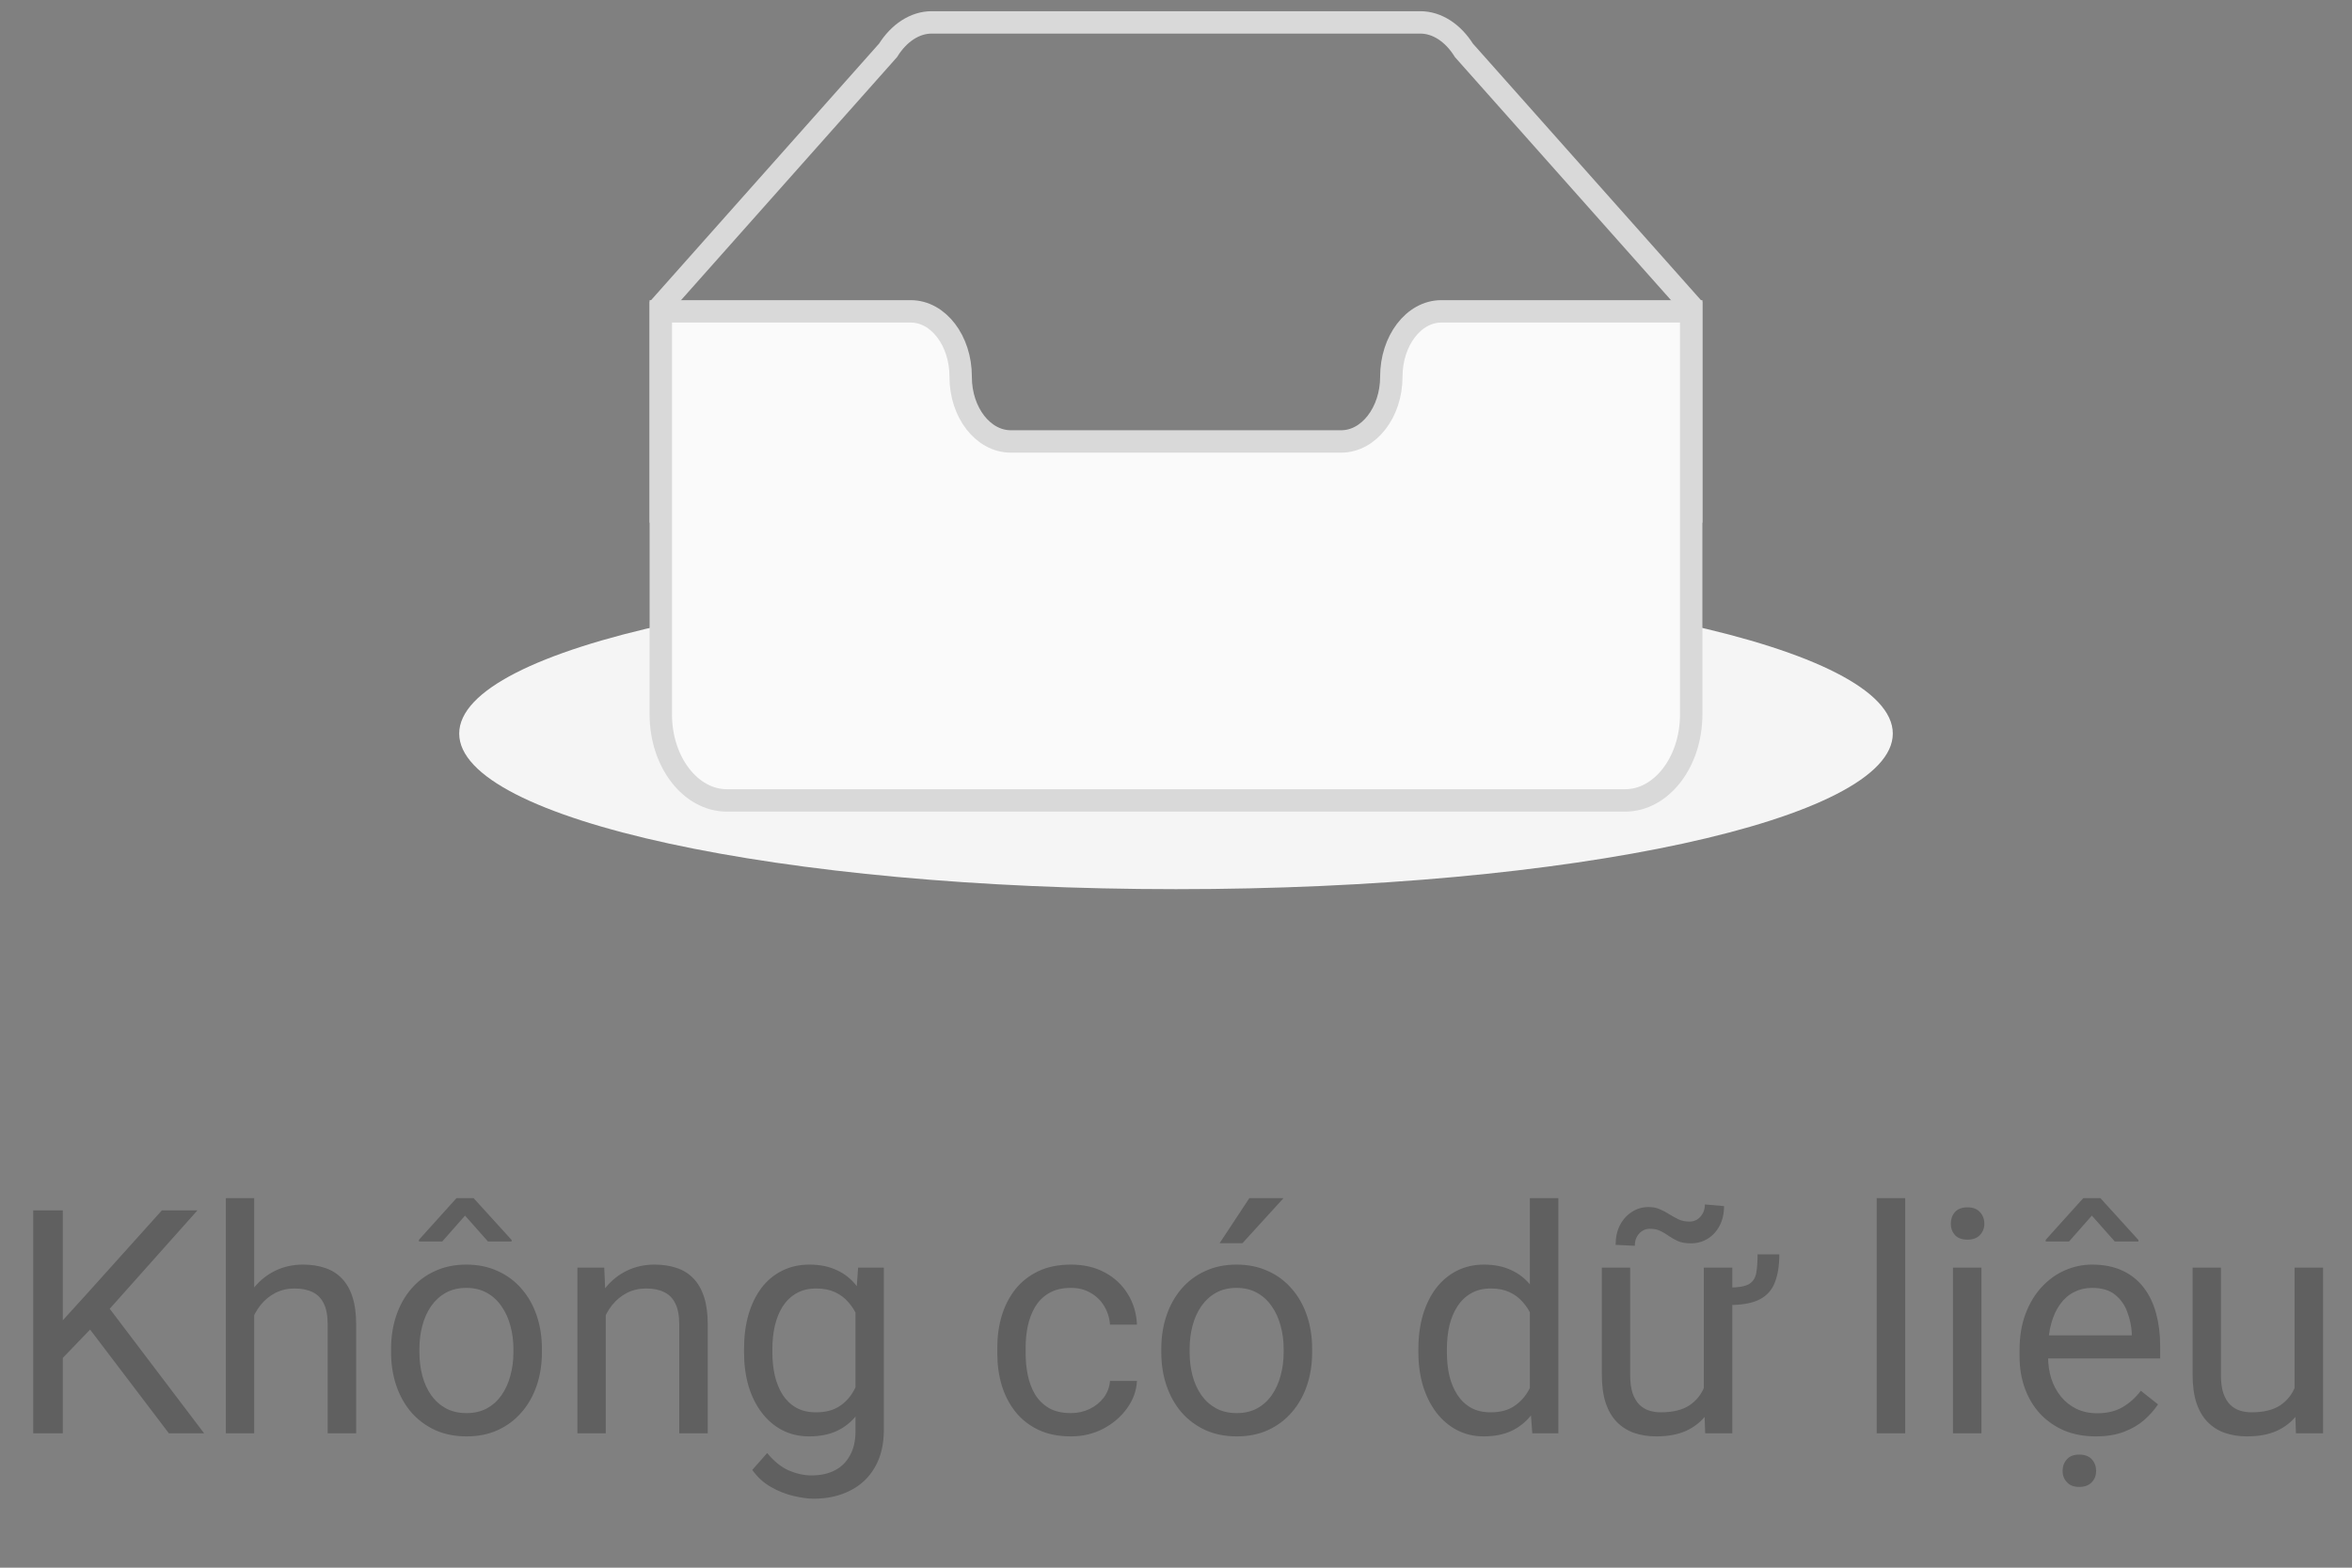 <svg width="105" height="70" viewBox="0 0 105 70" fill="none" xmlns="http://www.w3.org/2000/svg">
<rect x="0" y="0" width="105" height="70" fill="#808080" stroke="none"/>
<g clip-path="url(#clip0_3374_142013)">
<g clip-path="url(#clip1_3374_142013)">
<path d="M52.5 39.703C70.173 39.703 84.5 36.593 84.5 32.755C84.5 28.918 70.173 25.807 52.5 25.807C34.827 25.807 20.5 28.918 20.5 32.755C20.5 36.593 34.827 39.703 52.5 39.703Z" fill="#F5F5F5"/>
<path d="M75.5 13.665L65.354 2.249C64.867 1.47 64.156 1 63.407 1H41.593C40.844 1 40.133 1.47 39.646 2.248L29.5 13.666V22.837H75.5V13.665Z" stroke="#D9D9D9"/>
<path d="M62.113 16.813C62.113 15.22 63.107 13.904 64.34 13.903H75.5V31.906C75.5 34.013 74.18 35.74 72.55 35.74H32.45C30.82 35.74 29.5 34.012 29.5 31.906V13.903H40.66C41.893 13.903 42.887 15.216 42.887 16.81V16.831C42.887 18.424 43.892 19.711 45.124 19.711H59.876C61.108 19.711 62.113 18.413 62.113 16.82V16.813V16.813Z" fill="#FAFAFA" stroke="#D9D9D9"/>
</g>
<path d="M2.803 54.047V64H1.483V54.047H2.803ZM8.812 54.047L4.676 58.688L2.352 61.102L2.133 59.693L3.883 57.766L7.226 54.047H8.812ZM7.54 64L3.855 59.147L4.642 58.101L9.112 64H7.54ZM11.348 53.5V64H10.083V53.5H11.348ZM11.047 60.022L10.521 60.001C10.525 59.495 10.6 59.028 10.746 58.6C10.892 58.167 11.097 57.791 11.361 57.472C11.626 57.153 11.94 56.907 12.305 56.733C12.674 56.556 13.082 56.467 13.528 56.467C13.893 56.467 14.221 56.517 14.513 56.617C14.804 56.713 15.053 56.868 15.258 57.082C15.467 57.296 15.627 57.574 15.736 57.916C15.846 58.253 15.9 58.666 15.9 59.153V64H14.629V59.14C14.629 58.752 14.572 58.442 14.458 58.21C14.344 57.973 14.178 57.802 13.959 57.697C13.74 57.588 13.471 57.533 13.152 57.533C12.838 57.533 12.551 57.599 12.291 57.731C12.036 57.864 11.815 58.046 11.628 58.278C11.446 58.511 11.302 58.777 11.197 59.078C11.097 59.374 11.047 59.689 11.047 60.022ZM17.459 60.384V60.227C17.459 59.693 17.537 59.199 17.691 58.743C17.846 58.283 18.07 57.884 18.361 57.547C18.653 57.205 19.006 56.941 19.421 56.754C19.836 56.562 20.3 56.467 20.815 56.467C21.335 56.467 21.802 56.562 22.217 56.754C22.636 56.941 22.991 57.205 23.283 57.547C23.579 57.884 23.805 58.283 23.96 58.743C24.115 59.199 24.192 59.693 24.192 60.227V60.384C24.192 60.917 24.115 61.411 23.96 61.867C23.805 62.323 23.579 62.722 23.283 63.063C22.991 63.401 22.638 63.665 22.224 63.856C21.814 64.043 21.349 64.137 20.829 64.137C20.31 64.137 19.842 64.043 19.428 63.856C19.013 63.665 18.658 63.401 18.361 63.063C18.07 62.722 17.846 62.323 17.691 61.867C17.537 61.411 17.459 60.917 17.459 60.384ZM18.724 60.227V60.384C18.724 60.753 18.767 61.102 18.854 61.43C18.94 61.753 19.07 62.04 19.243 62.291C19.421 62.542 19.642 62.74 19.906 62.886C20.171 63.027 20.478 63.098 20.829 63.098C21.175 63.098 21.479 63.027 21.738 62.886C22.003 62.74 22.221 62.542 22.395 62.291C22.568 62.04 22.698 61.753 22.784 61.43C22.875 61.102 22.921 60.753 22.921 60.384V60.227C22.921 59.862 22.875 59.518 22.784 59.194C22.698 58.866 22.565 58.577 22.388 58.326C22.215 58.071 21.996 57.87 21.731 57.725C21.472 57.579 21.166 57.506 20.815 57.506C20.469 57.506 20.164 57.579 19.899 57.725C19.64 57.87 19.421 58.071 19.243 58.326C19.07 58.577 18.94 58.866 18.854 59.194C18.767 59.518 18.724 59.862 18.724 60.227ZM21.144 53.5L22.839 55.366V55.435H21.786L20.761 54.279L19.742 55.435H18.703V55.359L20.378 53.5H21.144ZM27.043 58.183V64H25.778V56.603H26.975L27.043 58.183ZM26.742 60.022L26.216 60.001C26.22 59.495 26.296 59.028 26.441 58.6C26.587 58.167 26.792 57.791 27.057 57.472C27.321 57.153 27.635 56.907 28 56.733C28.369 56.556 28.777 56.467 29.224 56.467C29.588 56.467 29.916 56.517 30.208 56.617C30.5 56.713 30.748 56.868 30.953 57.082C31.163 57.296 31.322 57.574 31.432 57.916C31.541 58.253 31.596 58.666 31.596 59.153V64H30.324V59.14C30.324 58.752 30.267 58.442 30.153 58.21C30.039 57.973 29.873 57.802 29.654 57.697C29.436 57.588 29.167 57.533 28.848 57.533C28.533 57.533 28.246 57.599 27.986 57.731C27.731 57.864 27.51 58.046 27.323 58.278C27.141 58.511 26.997 58.777 26.893 59.078C26.792 59.374 26.742 59.689 26.742 60.022ZM38.309 56.603H39.457V63.843C39.457 64.495 39.325 65.05 39.06 65.511C38.796 65.971 38.427 66.32 37.953 66.557C37.484 66.798 36.941 66.919 36.326 66.919C36.071 66.919 35.77 66.878 35.424 66.796C35.082 66.718 34.745 66.584 34.412 66.393C34.084 66.206 33.808 65.953 33.585 65.634L34.248 64.882C34.558 65.255 34.882 65.515 35.219 65.661C35.56 65.807 35.898 65.88 36.23 65.88C36.632 65.88 36.978 65.805 37.27 65.654C37.561 65.504 37.787 65.281 37.946 64.984C38.11 64.693 38.192 64.333 38.192 63.904V58.23L38.309 56.603ZM33.216 60.384V60.24C33.216 59.675 33.282 59.162 33.414 58.702C33.551 58.237 33.745 57.839 33.995 57.506C34.25 57.173 34.558 56.918 34.918 56.74C35.278 56.558 35.684 56.467 36.135 56.467C36.6 56.467 37.005 56.549 37.352 56.713C37.703 56.872 37.999 57.107 38.24 57.417C38.486 57.722 38.68 58.092 38.821 58.524C38.963 58.957 39.06 59.447 39.115 59.994V60.623C39.065 61.165 38.967 61.653 38.821 62.086C38.68 62.519 38.486 62.888 38.24 63.193C37.999 63.499 37.703 63.733 37.352 63.898C37.001 64.057 36.59 64.137 36.121 64.137C35.679 64.137 35.278 64.043 34.918 63.856C34.562 63.67 34.257 63.408 34.002 63.07C33.747 62.733 33.551 62.337 33.414 61.881C33.282 61.421 33.216 60.922 33.216 60.384ZM34.48 60.24V60.384C34.48 60.753 34.517 61.099 34.59 61.423C34.667 61.746 34.783 62.031 34.938 62.277C35.098 62.523 35.301 62.717 35.547 62.858C35.793 62.995 36.087 63.063 36.429 63.063C36.848 63.063 37.194 62.975 37.468 62.797C37.741 62.619 37.958 62.384 38.117 62.093C38.281 61.801 38.409 61.484 38.5 61.143V59.495C38.45 59.245 38.372 59.003 38.268 58.77C38.167 58.533 38.035 58.324 37.871 58.142C37.712 57.955 37.513 57.807 37.276 57.697C37.039 57.588 36.761 57.533 36.442 57.533C36.096 57.533 35.797 57.606 35.547 57.752C35.301 57.893 35.098 58.089 34.938 58.34C34.783 58.586 34.667 58.873 34.59 59.201C34.517 59.525 34.48 59.871 34.48 60.24ZM47.81 63.098C48.111 63.098 48.389 63.036 48.645 62.913C48.9 62.79 49.109 62.621 49.273 62.407C49.438 62.188 49.531 61.94 49.554 61.662H50.757C50.734 62.1 50.586 62.508 50.312 62.886C50.044 63.259 49.69 63.562 49.253 63.795C48.815 64.023 48.335 64.137 47.81 64.137C47.255 64.137 46.769 64.039 46.355 63.843C45.944 63.647 45.602 63.378 45.329 63.036C45.06 62.694 44.857 62.302 44.721 61.86C44.589 61.414 44.523 60.942 44.523 60.445V60.158C44.523 59.661 44.589 59.192 44.721 58.75C44.857 58.303 45.06 57.909 45.329 57.567C45.602 57.226 45.944 56.957 46.355 56.761C46.769 56.565 47.255 56.467 47.81 56.467C48.389 56.467 48.895 56.585 49.328 56.822C49.761 57.055 50.101 57.374 50.347 57.779C50.597 58.18 50.734 58.636 50.757 59.147H49.554C49.531 58.841 49.444 58.565 49.294 58.319C49.148 58.073 48.948 57.877 48.692 57.731C48.442 57.581 48.148 57.506 47.81 57.506C47.423 57.506 47.097 57.583 46.833 57.738C46.573 57.889 46.366 58.094 46.211 58.353C46.06 58.609 45.951 58.894 45.883 59.208C45.819 59.518 45.787 59.835 45.787 60.158V60.445C45.787 60.769 45.819 61.088 45.883 61.402C45.947 61.717 46.054 62.002 46.204 62.257C46.359 62.512 46.566 62.717 46.826 62.872C47.09 63.023 47.419 63.098 47.81 63.098ZM51.844 60.384V60.227C51.844 59.693 51.921 59.199 52.076 58.743C52.231 58.283 52.454 57.884 52.746 57.547C53.038 57.205 53.391 56.941 53.806 56.754C54.22 56.562 54.685 56.467 55.2 56.467C55.72 56.467 56.187 56.562 56.602 56.754C57.021 56.941 57.376 57.205 57.668 57.547C57.964 57.884 58.19 58.283 58.345 58.743C58.5 59.199 58.577 59.693 58.577 60.227V60.384C58.577 60.917 58.5 61.411 58.345 61.867C58.19 62.323 57.964 62.722 57.668 63.063C57.376 63.401 57.023 63.665 56.608 63.856C56.198 64.043 55.733 64.137 55.214 64.137C54.694 64.137 54.227 64.043 53.812 63.856C53.398 63.665 53.042 63.401 52.746 63.063C52.454 62.722 52.231 62.323 52.076 61.867C51.921 61.411 51.844 60.917 51.844 60.384ZM53.108 60.227V60.384C53.108 60.753 53.152 61.102 53.238 61.43C53.325 61.753 53.455 62.04 53.628 62.291C53.806 62.542 54.027 62.74 54.291 62.886C54.555 63.027 54.863 63.098 55.214 63.098C55.56 63.098 55.863 63.027 56.123 62.886C56.387 62.74 56.606 62.542 56.779 62.291C56.953 62.04 57.082 61.753 57.169 61.43C57.26 61.102 57.306 60.753 57.306 60.384V60.227C57.306 59.862 57.26 59.518 57.169 59.194C57.082 58.866 56.95 58.577 56.773 58.326C56.599 58.071 56.38 57.87 56.116 57.725C55.856 57.579 55.551 57.506 55.2 57.506C54.854 57.506 54.548 57.579 54.284 57.725C54.024 57.87 53.806 58.071 53.628 58.326C53.455 58.577 53.325 58.866 53.238 59.194C53.152 59.518 53.108 59.862 53.108 60.227ZM54.448 55.51L55.774 53.5H57.299L55.467 55.51H54.448ZM68.298 62.565V53.5H69.569V64H68.407L68.298 62.565ZM63.321 60.384V60.24C63.321 59.675 63.39 59.162 63.526 58.702C63.668 58.237 63.866 57.839 64.121 57.506C64.381 57.173 64.689 56.918 65.044 56.74C65.404 56.558 65.805 56.467 66.247 56.467C66.712 56.467 67.118 56.549 67.464 56.713C67.815 56.872 68.111 57.107 68.353 57.417C68.599 57.722 68.792 58.092 68.934 58.524C69.075 58.957 69.173 59.447 69.228 59.994V60.623C69.177 61.165 69.079 61.653 68.934 62.086C68.792 62.519 68.599 62.888 68.353 63.193C68.111 63.499 67.815 63.733 67.464 63.898C67.113 64.057 66.703 64.137 66.233 64.137C65.8 64.137 65.404 64.043 65.044 63.856C64.689 63.67 64.381 63.408 64.121 63.07C63.866 62.733 63.668 62.337 63.526 61.881C63.39 61.421 63.321 60.922 63.321 60.384ZM64.593 60.24V60.384C64.593 60.753 64.629 61.099 64.702 61.423C64.78 61.746 64.898 62.031 65.058 62.277C65.217 62.523 65.42 62.717 65.666 62.858C65.912 62.995 66.206 63.063 66.548 63.063C66.967 63.063 67.311 62.975 67.58 62.797C67.853 62.619 68.072 62.384 68.236 62.093C68.4 61.801 68.528 61.484 68.619 61.143V59.495C68.564 59.245 68.485 59.003 68.38 58.77C68.28 58.533 68.147 58.324 67.983 58.142C67.824 57.955 67.626 57.807 67.389 57.697C67.156 57.588 66.88 57.533 66.561 57.533C66.215 57.533 65.917 57.606 65.666 57.752C65.42 57.893 65.217 58.089 65.058 58.34C64.898 58.586 64.78 58.873 64.702 59.201C64.629 59.525 64.593 59.871 64.593 60.24ZM78.463 56.009H79.434C79.434 56.505 79.368 56.922 79.235 57.26C79.108 57.597 78.882 57.85 78.559 58.019C78.235 58.187 77.779 58.272 77.191 58.272V57.492C77.602 57.492 77.895 57.442 78.073 57.342C78.251 57.237 78.36 57.075 78.401 56.856C78.442 56.638 78.463 56.355 78.463 56.009ZM76.064 62.291V56.603H77.335V64H76.125L76.064 62.291ZM76.303 60.732L76.829 60.719C76.829 61.211 76.777 61.667 76.672 62.086C76.572 62.501 76.408 62.861 76.18 63.166C75.952 63.471 75.653 63.711 75.284 63.884C74.915 64.052 74.466 64.137 73.938 64.137C73.578 64.137 73.247 64.084 72.946 63.98C72.65 63.875 72.395 63.713 72.181 63.494C71.966 63.275 71.8 62.991 71.682 62.64C71.568 62.289 71.511 61.867 71.511 61.375V56.603H72.775V61.389C72.775 61.721 72.812 61.997 72.885 62.216C72.962 62.43 73.065 62.601 73.192 62.728C73.325 62.852 73.47 62.938 73.63 62.988C73.794 63.038 73.963 63.063 74.136 63.063C74.674 63.063 75.1 62.961 75.414 62.756C75.728 62.546 75.954 62.266 76.091 61.915C76.232 61.56 76.303 61.165 76.303 60.732ZM76.111 53.78L76.966 53.855C76.966 54.188 76.9 54.48 76.768 54.73C76.635 54.981 76.458 55.175 76.234 55.312C76.016 55.448 75.767 55.517 75.489 55.517C75.257 55.517 75.065 55.485 74.915 55.421C74.765 55.352 74.63 55.277 74.512 55.195C74.393 55.109 74.268 55.033 74.136 54.97C74.008 54.901 73.849 54.867 73.657 54.867C73.466 54.867 73.304 54.94 73.172 55.086C73.044 55.232 72.981 55.412 72.981 55.626L72.126 55.585C72.126 55.252 72.19 54.961 72.317 54.71C72.45 54.455 72.627 54.257 72.851 54.115C73.074 53.969 73.322 53.897 73.596 53.897C73.792 53.897 73.963 53.931 74.108 53.999C74.259 54.063 74.4 54.138 74.532 54.225C74.664 54.307 74.801 54.382 74.942 54.45C75.084 54.514 75.245 54.546 75.428 54.546C75.619 54.546 75.781 54.473 75.913 54.327C76.045 54.177 76.111 53.995 76.111 53.78ZM85.053 53.5V64H83.781V53.5H85.053ZM88.457 56.603V64H87.186V56.603H88.457ZM87.09 54.642C87.09 54.437 87.151 54.263 87.274 54.122C87.402 53.981 87.589 53.91 87.835 53.91C88.076 53.91 88.261 53.981 88.389 54.122C88.521 54.263 88.587 54.437 88.587 54.642C88.587 54.838 88.521 55.006 88.389 55.148C88.261 55.284 88.076 55.352 87.835 55.352C87.589 55.352 87.402 55.284 87.274 55.148C87.151 55.006 87.09 54.838 87.09 54.642ZM93.557 64.137C93.042 64.137 92.575 64.05 92.155 63.877C91.741 63.699 91.383 63.451 91.082 63.132C90.786 62.813 90.558 62.435 90.398 61.997C90.239 61.56 90.159 61.081 90.159 60.562V60.274C90.159 59.673 90.248 59.137 90.426 58.668C90.603 58.194 90.845 57.793 91.15 57.465C91.456 57.137 91.802 56.888 92.189 56.72C92.577 56.551 92.978 56.467 93.393 56.467C93.921 56.467 94.377 56.558 94.76 56.74C95.147 56.922 95.464 57.178 95.71 57.506C95.956 57.829 96.138 58.212 96.257 58.654C96.375 59.092 96.435 59.57 96.435 60.09V60.657H90.911V59.625H95.17V59.529C95.152 59.201 95.083 58.882 94.965 58.572C94.851 58.262 94.669 58.007 94.418 57.807C94.167 57.606 93.826 57.506 93.393 57.506C93.106 57.506 92.841 57.567 92.6 57.69C92.358 57.809 92.151 57.987 91.978 58.224C91.804 58.461 91.67 58.75 91.574 59.092C91.478 59.434 91.431 59.828 91.431 60.274V60.562C91.431 60.912 91.478 61.243 91.574 61.553C91.674 61.858 91.818 62.127 92.005 62.359C92.196 62.592 92.426 62.774 92.695 62.906C92.969 63.038 93.279 63.105 93.625 63.105C94.072 63.105 94.45 63.013 94.76 62.831C95.07 62.649 95.341 62.405 95.573 62.1L96.339 62.708C96.179 62.95 95.977 63.18 95.731 63.398C95.484 63.617 95.181 63.795 94.821 63.932C94.466 64.068 94.044 64.137 93.557 64.137ZM93.769 53.5L95.464 55.366V55.435H94.411L93.386 54.279L92.367 55.435H91.328V55.359L93.003 53.5H93.769ZM92.08 65.682C92.08 65.477 92.144 65.303 92.272 65.162C92.394 65.021 92.579 64.95 92.825 64.95C93.067 64.95 93.254 65.021 93.386 65.162C93.513 65.303 93.577 65.477 93.577 65.682C93.577 65.878 93.513 66.044 93.386 66.181C93.254 66.322 93.067 66.393 92.825 66.393C92.579 66.393 92.394 66.322 92.272 66.181C92.144 66.044 92.08 65.878 92.08 65.682ZM102.437 62.291V56.603H103.708V64H102.498L102.437 62.291ZM102.676 60.732L103.202 60.719C103.202 61.211 103.15 61.667 103.045 62.086C102.945 62.501 102.781 62.861 102.553 63.166C102.325 63.471 102.026 63.711 101.657 63.884C101.288 64.052 100.839 64.137 100.311 64.137C99.951 64.137 99.62 64.084 99.319 63.98C99.023 63.875 98.768 63.713 98.554 63.494C98.34 63.275 98.173 62.991 98.055 62.64C97.941 62.289 97.884 61.867 97.884 61.375V56.603H99.148V61.389C99.148 61.721 99.185 61.997 99.258 62.216C99.335 62.43 99.438 62.601 99.565 62.728C99.698 62.852 99.843 62.938 100.003 62.988C100.167 63.038 100.336 63.063 100.509 63.063C101.047 63.063 101.473 62.961 101.787 62.756C102.102 62.546 102.327 62.266 102.464 61.915C102.605 61.56 102.676 61.165 102.676 60.732Z" fill="black" fill-opacity="0.25"/>
</g>
<defs>
<clipPath id="clip0_3374_142013">
<rect width="105" height="70" fill="white"/>
</clipPath>
<clipPath id="clip1_3374_142013">
<rect width="64" height="40" fill="white" transform="translate(20.5)"/>
</clipPath>
</defs>
</svg>
